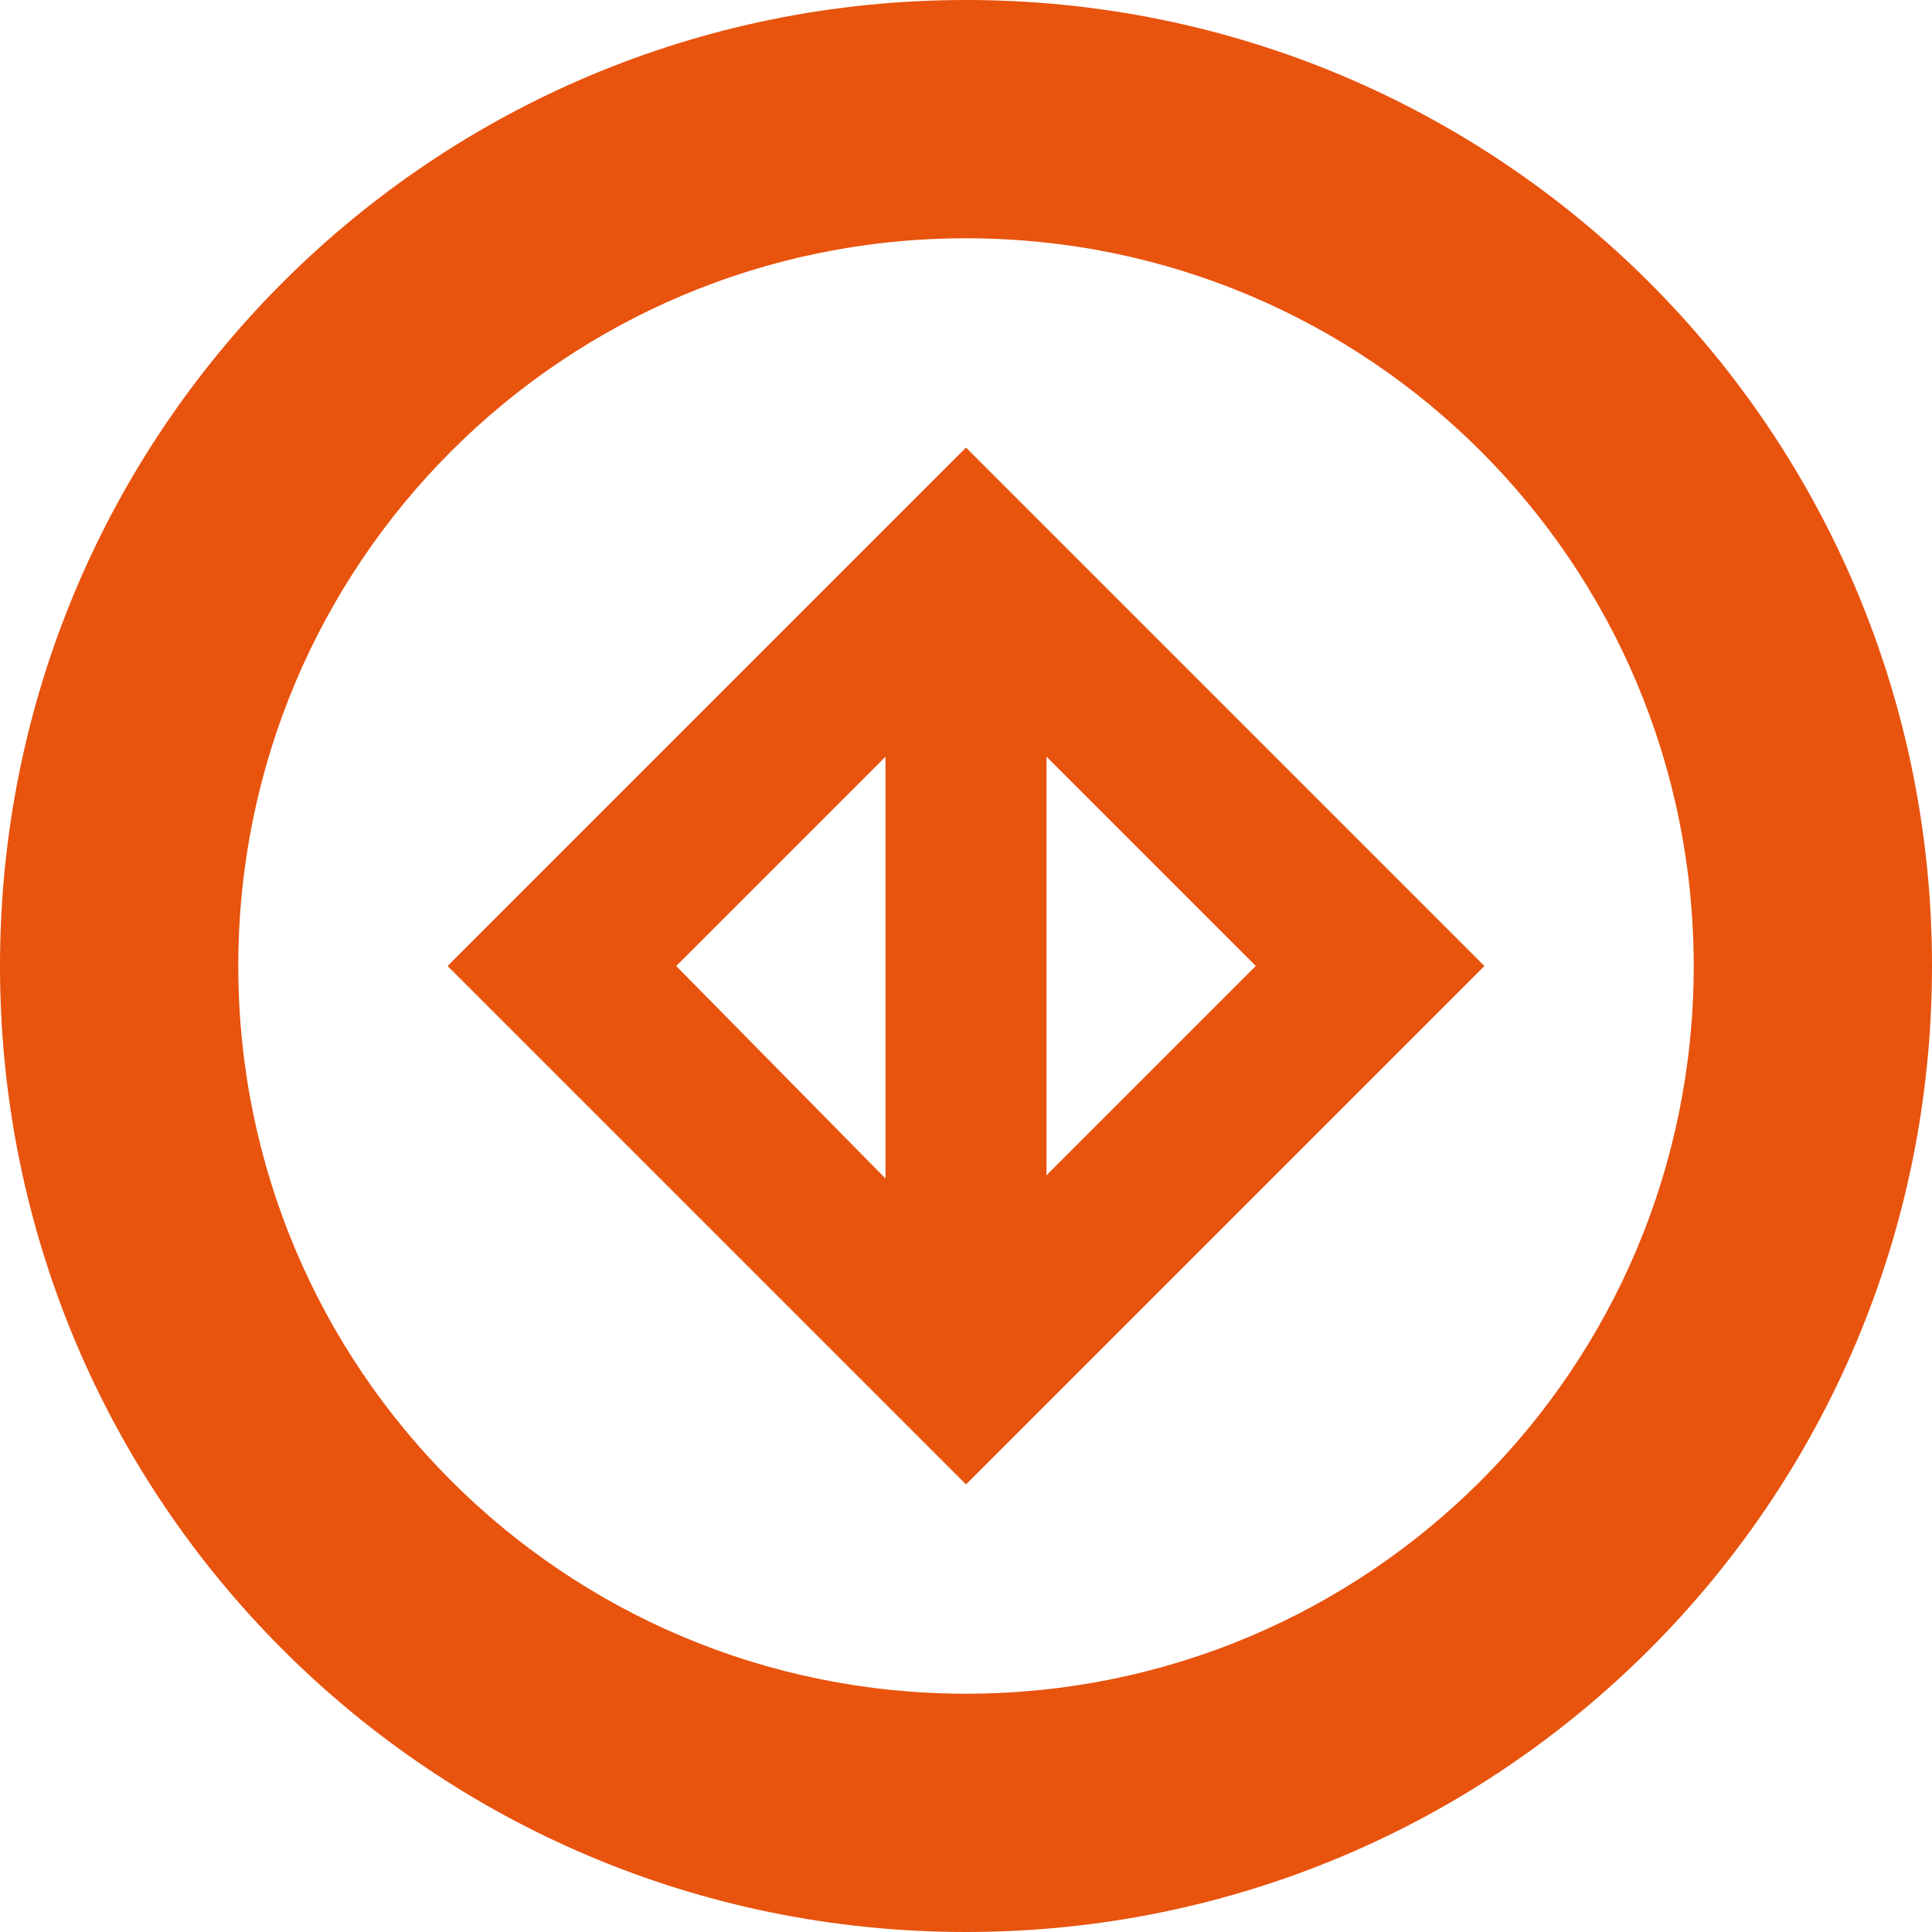 <svg width="300" height="300" viewBox="0 0 300 300" fill="none" xmlns="http://www.w3.org/2000/svg">
<g clip-path="url(#clip0_46_1112)">
<path d="M150 69.5L69.5 150L150 230.5L230.5 150L150 69.5ZM162.5 117.5L195 150L162.5 182.5V117.5ZM137.5 117.5V183L105 150L137.5 117.5Z" fill="#E8530E"/>
<path d="M150 37C212.5 37 263 87.5 263 150C263 212.5 212.5 263 150 263C87.5 263 37 212.5 37 150C37 87.5 87.5 37 150 37ZM150 0C67 0 0 67 0 150C0 233 67 300 150 300C233 300 300 233 300 150C300 67 233 0 150 0Z" fill="#E8530E"/>
</g>
<defs>
<clipPath id="clip0_46_1112">
<rect width="300" height="300" fill="white"/>
</clipPath>
</defs>
</svg>
